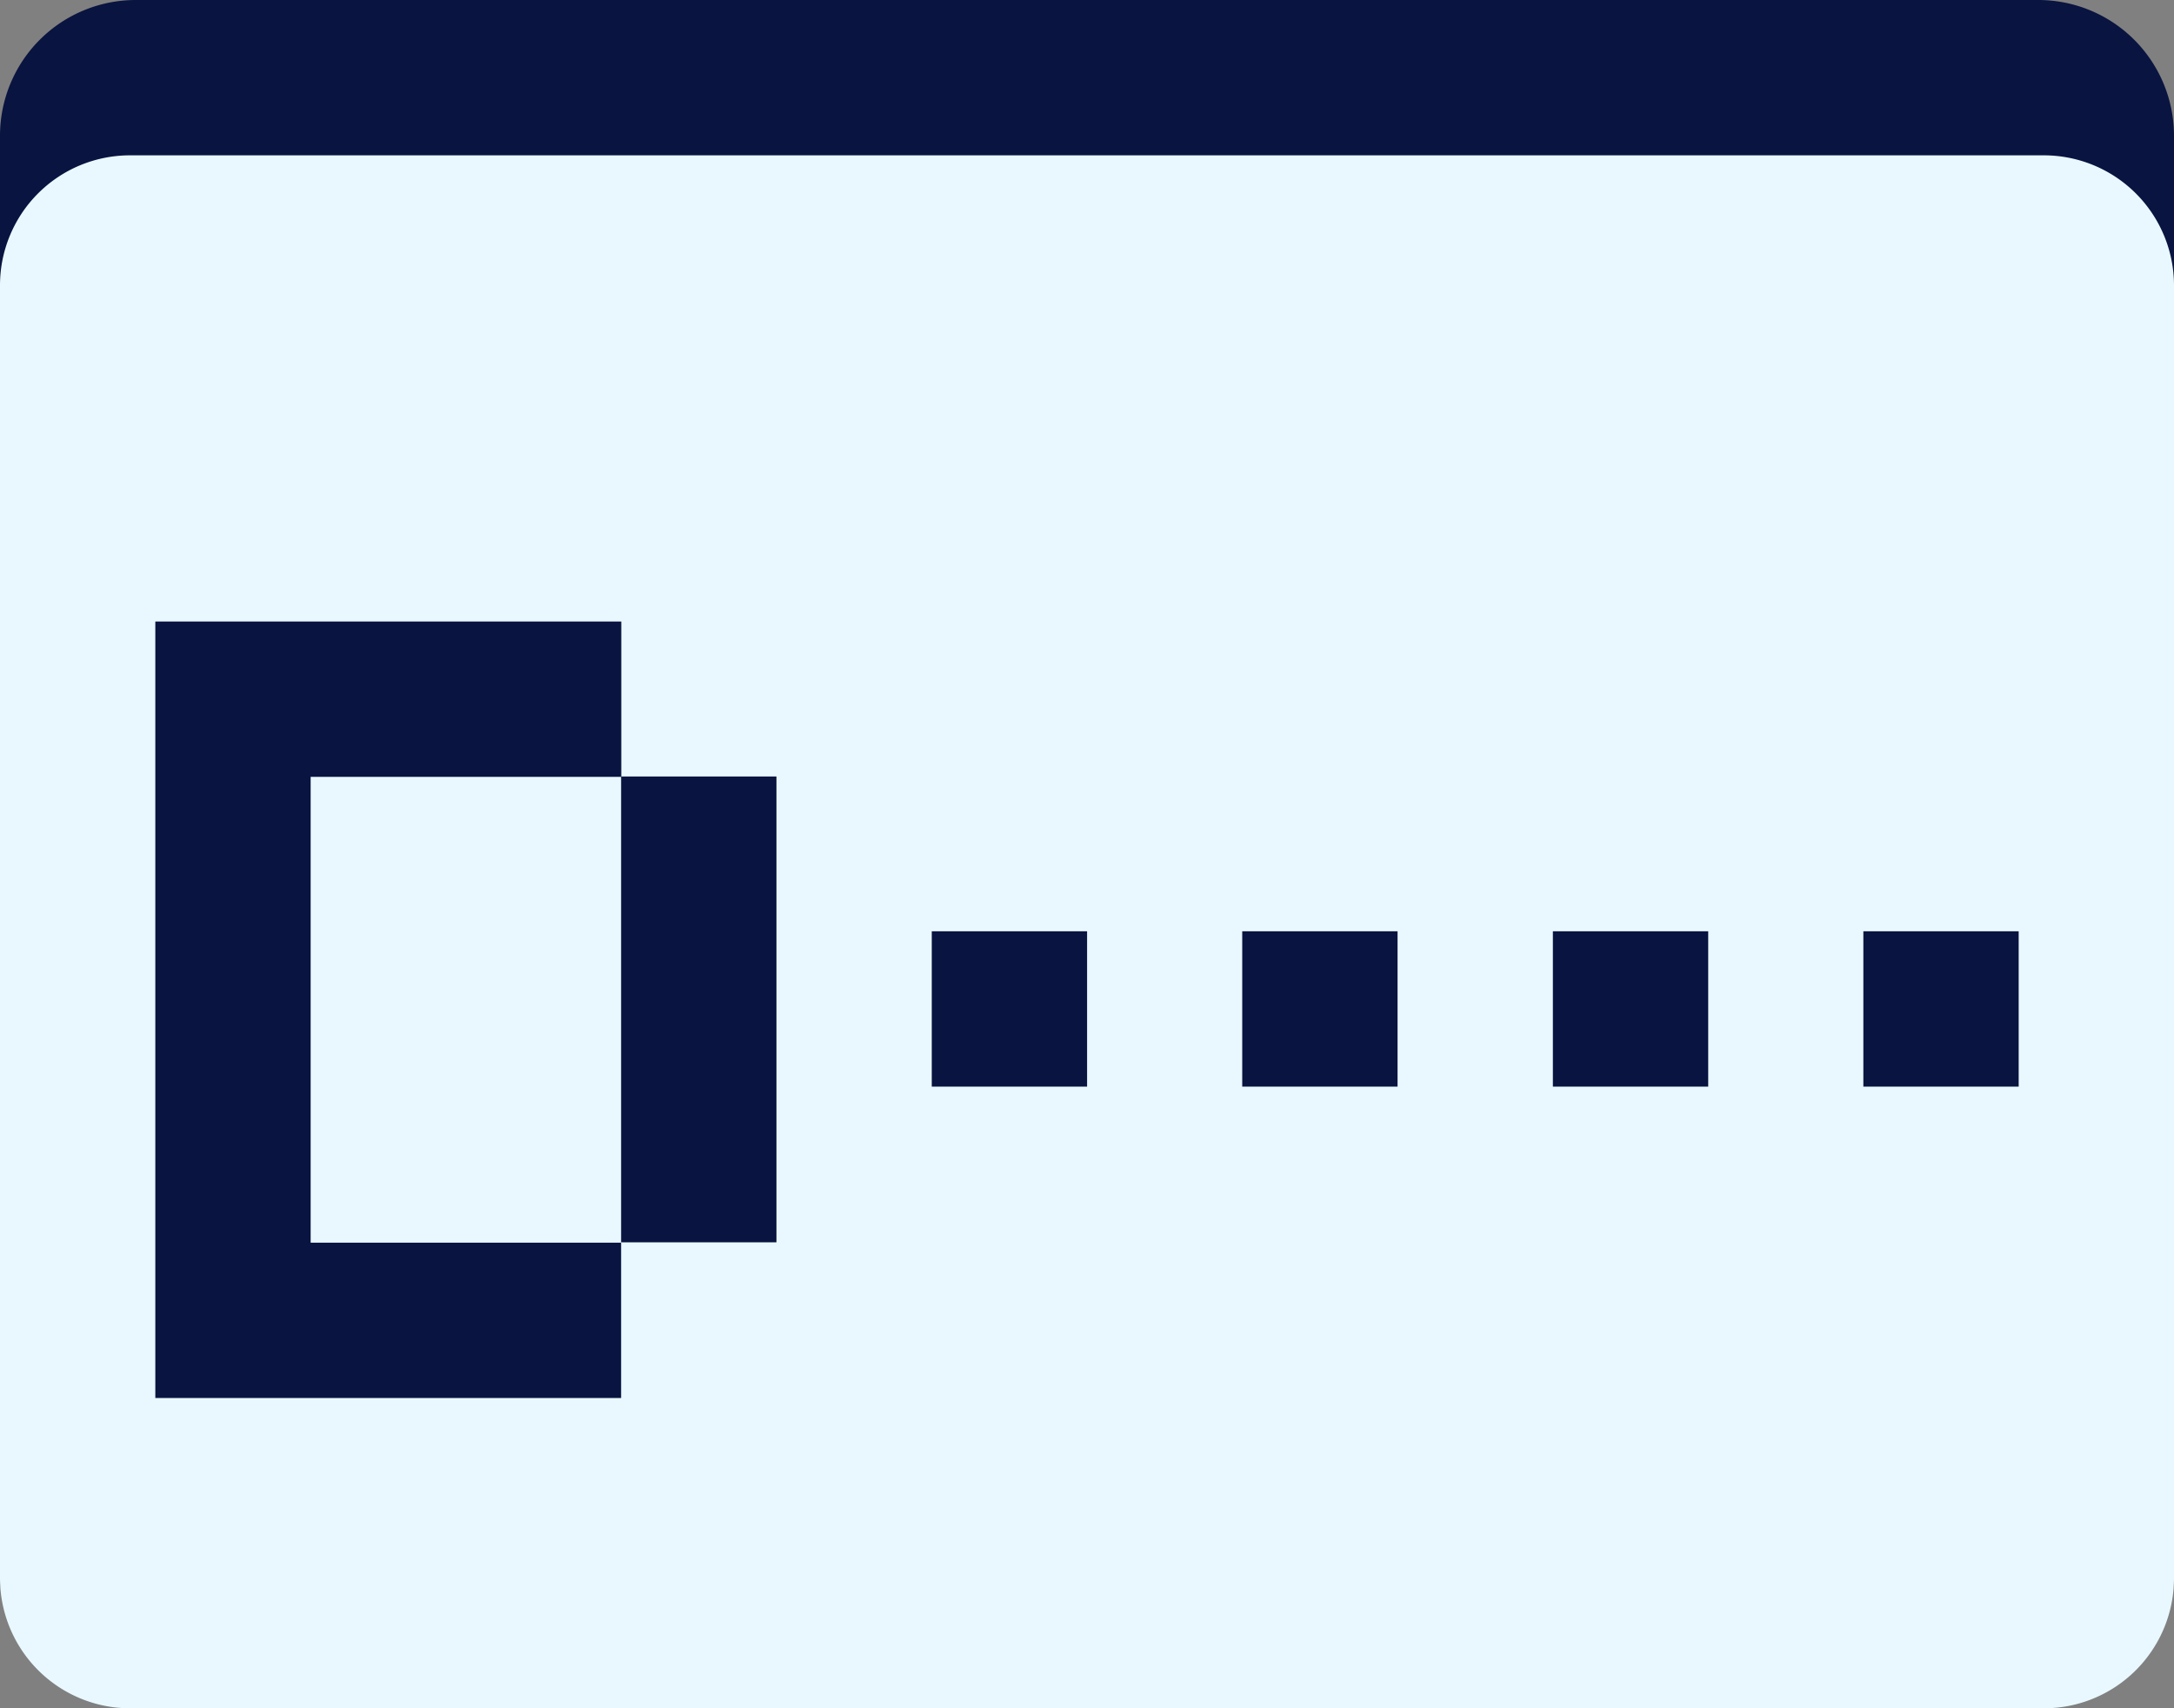 <svg viewBox="0 0 12.009 9.436" xmlns="http://www.w3.org/2000/svg"><rect x="0" y="0" width="12.009" height="9.436" fill="#808080" stroke="none"/><path d="m25.751 67.86h10.507a.75.75 0 0 1 .751.751v7.934a.75.75 0 0 1 -.751.751h-10.507a.75.75 0 0 1 -.751-.751v-7.934a.75.75 0 0 1 .751-.751z" fill="#091440" transform="translate(-25 -67.86)"/><path d="m25.719 96.43h10.571a.719.719 0 0 1 .719.719v7.14a.719.719 0 0 1 -.719.719h-10.571a.719.719 0 0 1 -.719-.719v-7.141a.718.718 0 0 1 .719-.718z" fill="#e9f8fe" transform="translate(-25 -95.572)"/><g fill="#091440"><path d="m139.29 210.72v2.573h.858v-2.573z" transform="translate(-135.859 -206.431)"/><path d="m54.428 185.571v-2.571h1.716v-.858h-2.574v4.289h2.573v-.858h-1.715z" transform="translate(-52.712 -178.709)"/><path d="m5.147 5.144h.858v.858h-.858z"/><path d="m6.862 5.144h.858v.858h-.858z"/><path d="m8.578 5.144h.858v.858h-.858z"/><path d="m10.293 5.144h.858v.858h-.858z"/></g></svg>
